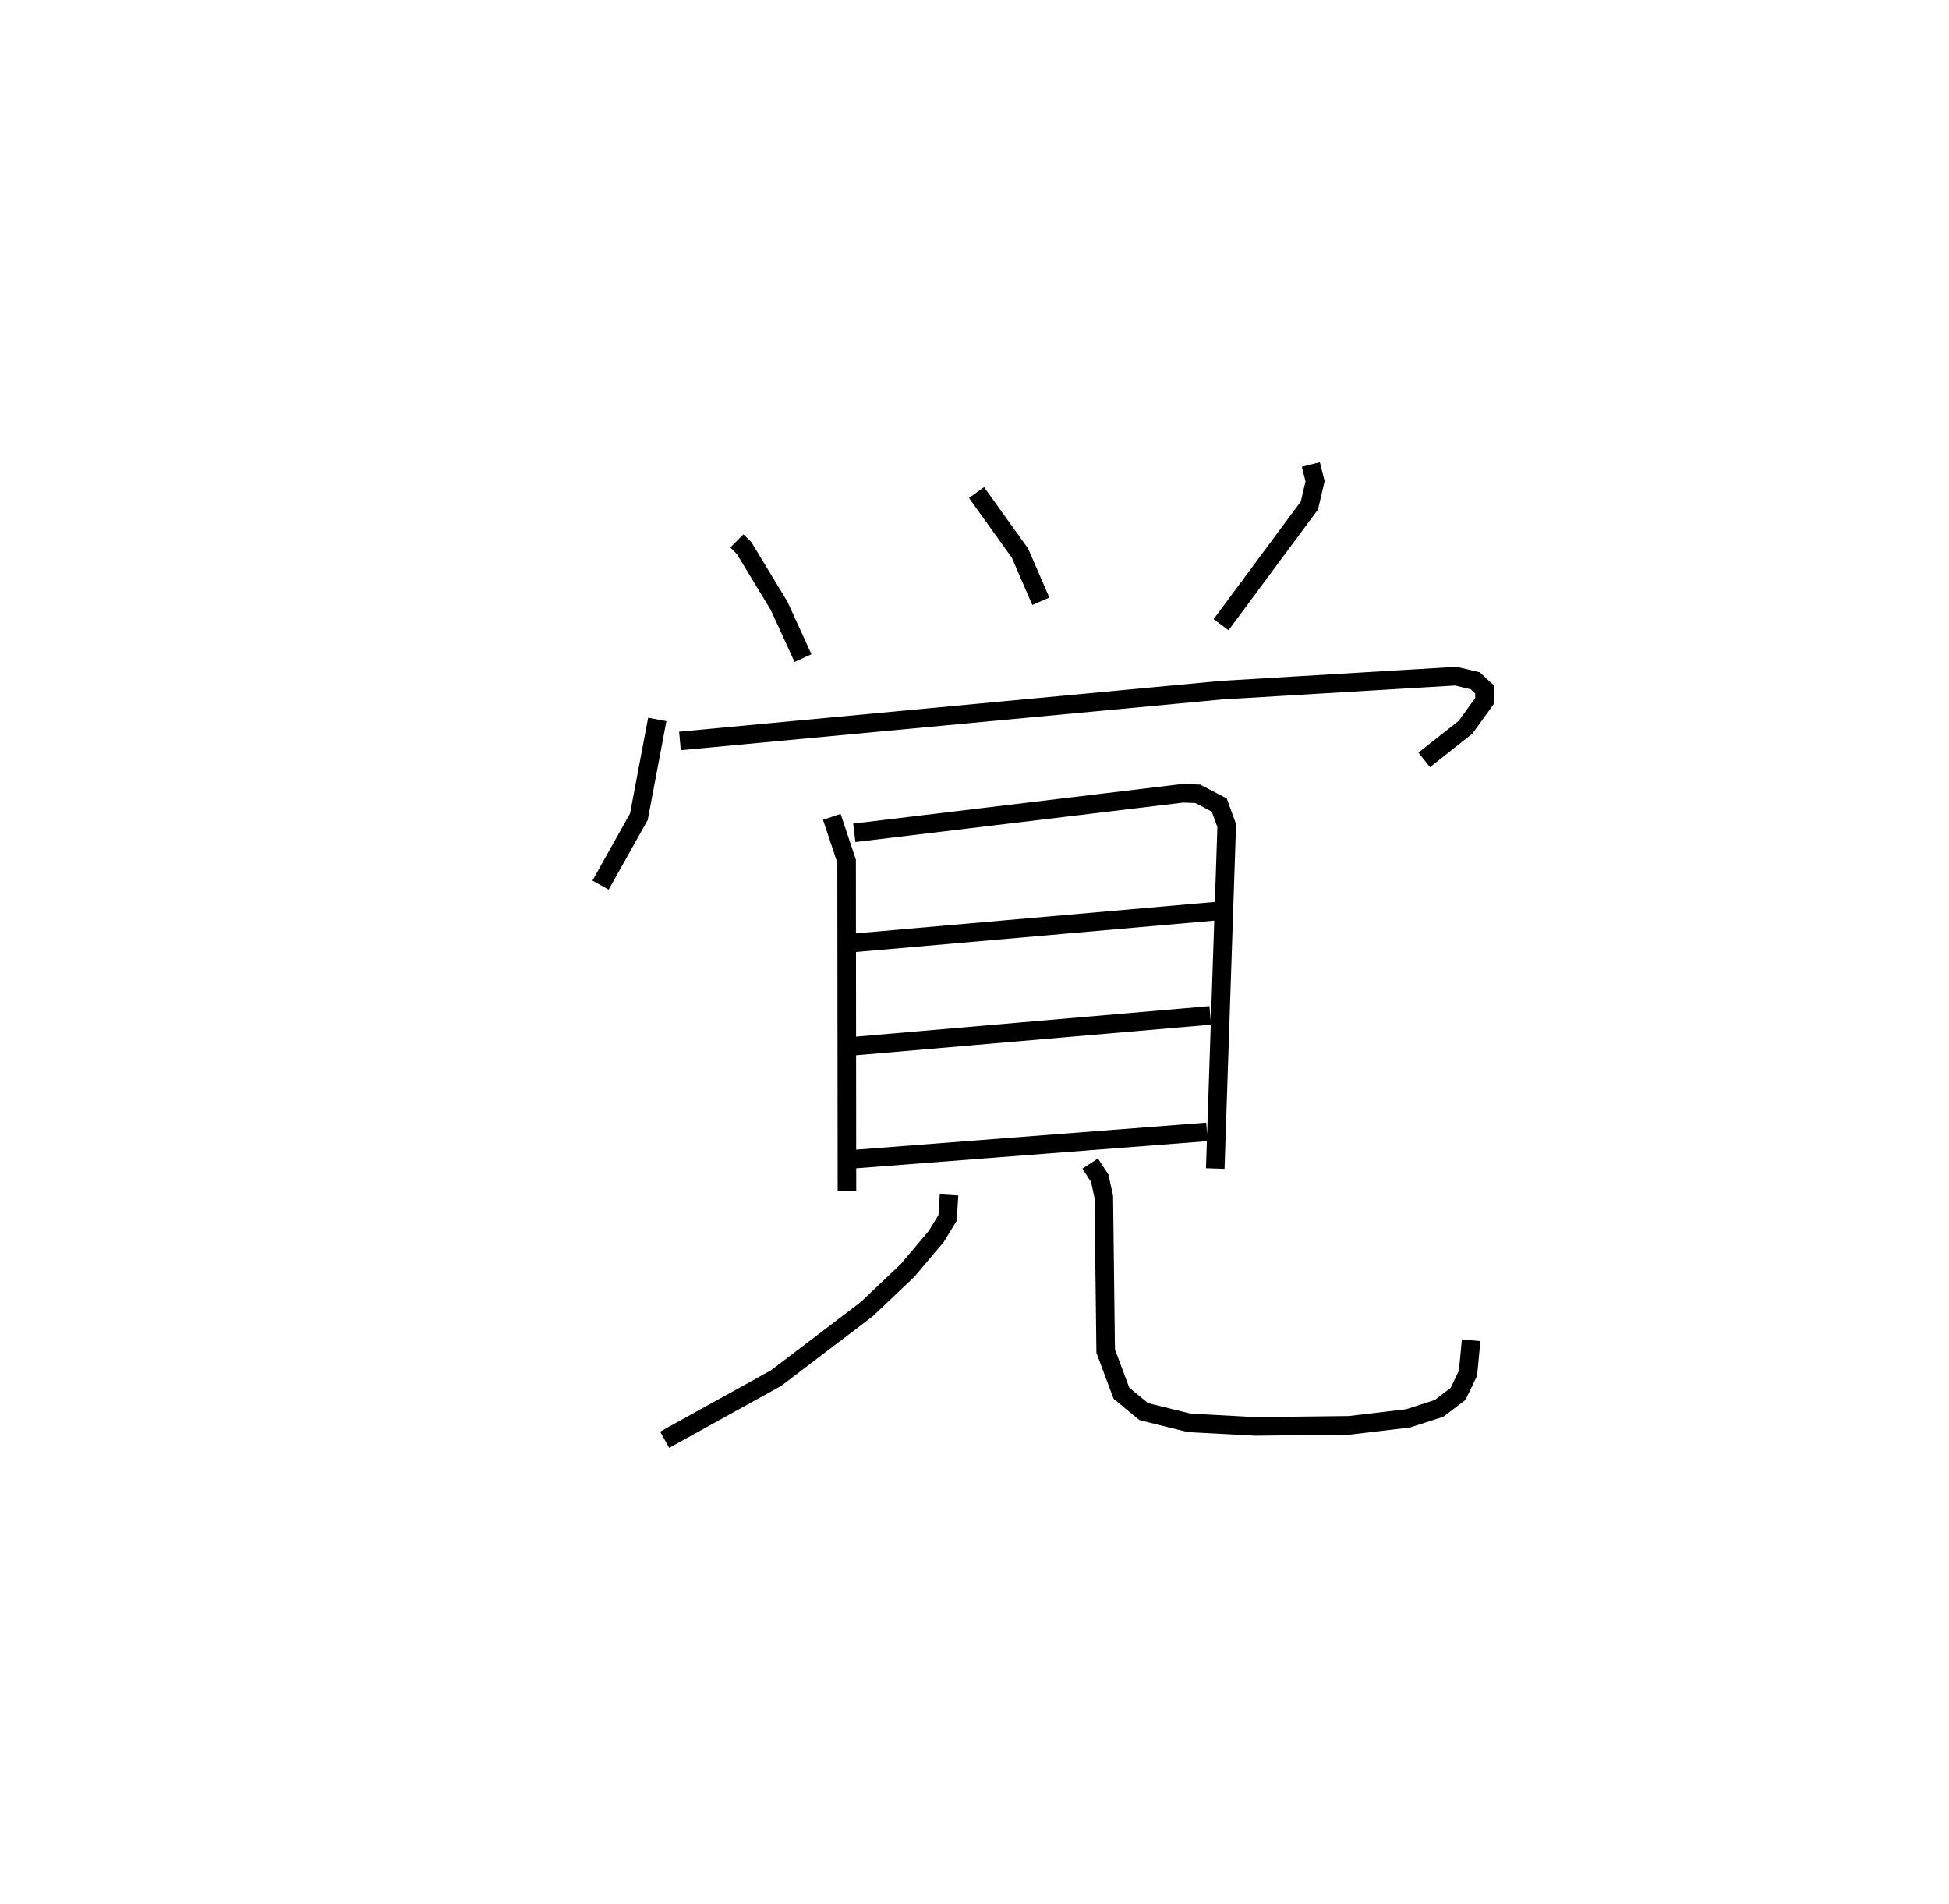 <?xml version="1.0" encoding="utf-8" ?>
<svg baseProfile="full" height="102.494" version="1.1" width="104.912" xmlns="http://www.w3.org/2000/svg" xmlns:ev="http://www.w3.org/2001/xml-events" xmlns:xlink="http://www.w3.org/1999/xlink"><defs /><rect fill="white" height="102.494" width="104.912" x="0" y="0" /><path d="M25,25.255 m0.0,0.0 m14.665,3.858 l0.393,0.394 1.884,3.109 l1.282,2.805 m9.342,-8.911 l2.339,3.264 1.121,2.589 m14.535,-7.363 l0.228,0.903 -0.308,1.308 l-4.752,6.413 m-30.349,5.097 l-0.989,5.236 -2.064,3.682 m4.274,-7.76 l29.166,-2.733 12.598,-0.753 l1.044,0.248 0.499,0.46 l0.004,0.626 -1.022,1.414 l-2.226,1.758 m-31.889,3.065 l0.796,2.389 0.019,17.755 m0.395,-19.284 l17.692,-2.129 0.797,0.029 l1.157,0.604 0.402,1.107 l-0.618,18.46 m-19.468,-12.146 l19.561,-1.712 m-19.467,7.262 l19.105,-1.648 m-19.33,7.75 l19.151,-1.48 m-13.883,3.392 l-0.077,1.236 -0.611,1.002 l-1.544,1.828 -2.197,2.084 l-4.877,3.709 -6.001,3.32 m22.905,-14.865 l0.517,0.793 0.217,1.004 l0.101,8.294 0.85,2.272 l1.197,0.986 2.454,0.608 l3.57,0.19 5.049,-0.059 l3.158,-0.374 1.665,-0.537 l1.023,-0.779 0.537,-1.114 l0.17,-1.775 " fill="none" stroke="black" stroke-width="1" /></svg>